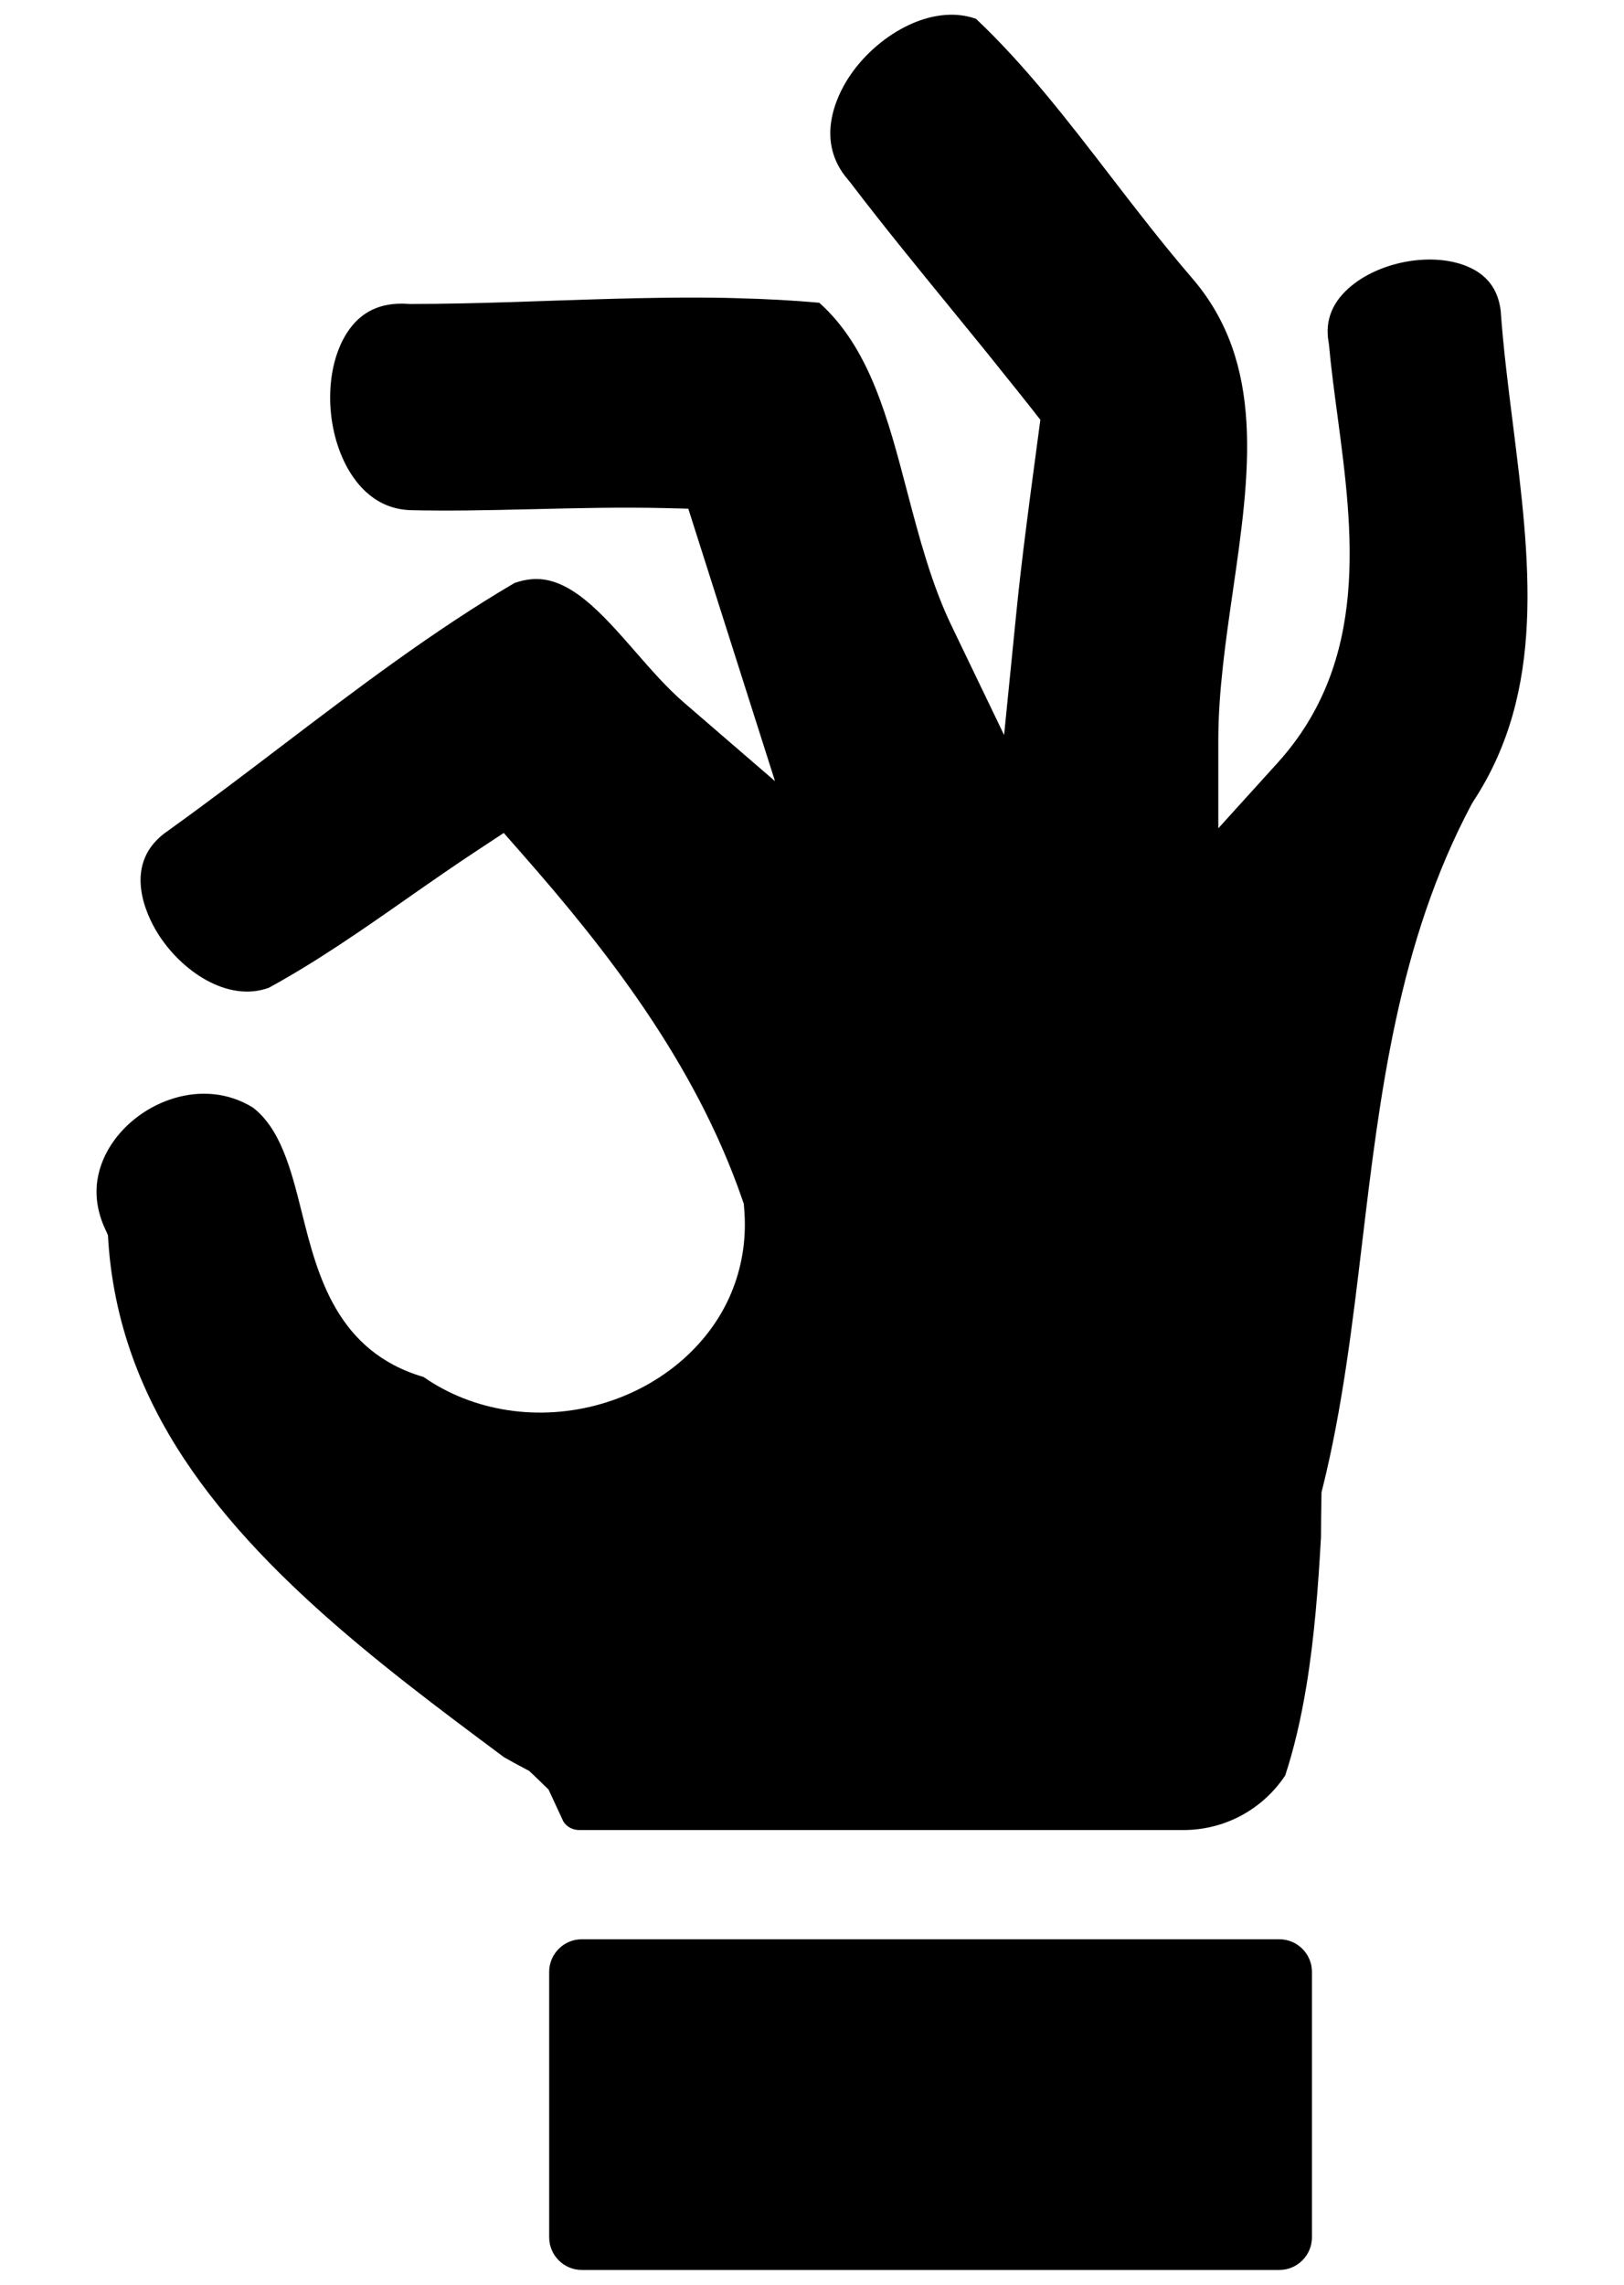 <?xml version="1.0" encoding="utf-8"?>
<!-- Generator: Adobe Illustrator 23.0.1, SVG Export Plug-In . SVG Version: 6.00 Build 0)  -->
<svg version="1.1" id="Layer_1" xmlns="http://www.w3.org/2000/svg" xmlns:xlink="http://www.w3.org/1999/xlink" x="0px" y="0px"
	 viewBox="0 0 768 1080" style="enable-background:new 0 0 768 1080;" xml:space="preserve">
<style type="text/css">
	.st0{fill:#231F20;}
</style>
<g>
	<path d="M620.43,932.09v125.48c0,8.5-6.93,15.43-15.4,15.43H275.11c-8.47,0-15.4-6.93-15.4-15.43V932.09
		c0-8.47,6.93-15.4,15.4-15.4h329.92C613.5,916.69,620.43,923.62,620.43,932.09z"/>
	<path d="M696.66,378.92l-0.74,1.25c-34.78,65.29-43.38,137.32-51.72,207.01c-4.62,38.82-9.43,78.99-18.8,116.43l-0.45,1.76
		l-0.03,1.83c-0.13,6.48-0.19,12.99-0.22,19.48c-1.28,22.65-3.02,46.87-6.93,70.49c-2.6,15.66-5.84,29.45-9.98,42.09
		c-10.81,16.2-28.72,25.8-48.22,25.8H273.89c-0.29,0-0.55-0.03-0.96-0.06c-2.73-0.29-5.13-1.76-6.51-3.98l-7.03-15.14l-2.12-2.05
		c-1.44-1.41-2.92-2.79-4.36-4.2l-2.63-2.5l-1.99-1.06c-3.4-1.8-6.74-3.59-9.91-5.42l-0.58-0.42
		c-59.32-44.18-126.57-94.23-161.58-158.66c-9.46-17.39-16.36-35.48-20.47-53.74c-2.31-10.24-3.85-20.66-4.52-30.99l-0.19-3.02
		l-1.25-2.73c-8.09-17.36-2.82-31.51,3.02-40.33c13.41-20.28,43.41-31.86,66.96-17.1c5.87,4.65,10.4,11.17,14.21,20.37
		c3.66,8.79,6.16,18.74,8.79,29.26c7.32,29.29,16.43,65.58,57.53,77.61c23.58,16.43,54.74,21.18,84.06,12.71
		c29.2-8.44,52.52-28.91,62.37-54.74c4.59-11.97,6.32-24.7,5.17-37.86l-0.16-1.96l-0.64-1.86c-22.36-65-64.94-118.87-103.66-162.96
		l-9.21-10.49l-11.65,7.67c-11.49,7.54-22.84,15.46-33.82,23.13c-21.11,14.76-42.93,30-65.64,42.38
		c-19.44,7.12-41.61-7.96-52.75-26.08c-4.59-7.48-17.81-33.05,5.49-48.42l0.51-0.39c17.74-12.74,35.39-26.15,52.43-39.11
		c35.52-26.98,72.22-54.86,110.47-77.32c2.86-1.03,5.58-1.6,8.37-1.83c17.61-1.38,32.92,16.04,49.06,34.55
		c7.28,8.34,14.82,16.97,22.84,23.87l42.96,37.06l-41-128.79l-11.42-0.29c-20.82-0.48-41.45,0.03-61.44,0.51l-2.98,0.06
		c-19.83,0.48-37.73,0.83-55.38,0.42c-16.36-0.48-25.64-11.74-30.58-21.11c-10.27-19.57-10.07-46.59,0.45-62.82
		c6.48-9.98,15.85-14.41,28.62-13.6l1.06,0.06c7.86,0,16.17-0.1,25.38-0.29c13.99-0.29,28.11-0.77,41.81-1.25
		c26.89-0.9,54.67-1.83,81.85-1.35c1.32,0.03,2.63,0.06,3.95,0.1l1.7,0.06c14.05,0.35,26.85,1.06,38.92,2.15
		c23.71,21.18,32.4,54.35,41.58,89.35c5.65,21.46,11.45,43.63,21.08,63.59l24.74,51.4l5.68-56.76c1.28-12.9,2.86-26.66,5.01-43.38
		c0.55-4.4,1.12-8.79,1.7-13.19l4.75-35.68l-4.17-5.33c-4.36-5.55-8.82-11.1-13.28-16.62l-5.26-6.58c-1.73-2.15-3.5-4.33-5.26-6.51
		c-4.56-5.61-9.14-11.23-13.7-16.81c-16.11-19.7-32.73-40.04-48.42-60.61l-0.71-0.87c-16.11-18.38-5.42-39.75-0.06-48.09
		c12.77-19.92,39.08-35.74,60.45-28.11c23.26,21.98,42.99,47.58,63.85,74.66c12.19,15.85,24.83,32.21,38.21,47.77
		c35,40.43,27.4,92.79,19.38,148.2c-3.37,23.33-6.87,47.42-6.87,70.42v41.58l27.91-30.8c43.89-48.35,35.68-109.89,28.46-164.14
		c-1.57-11.74-3.05-22.78-4.04-33.72l-0.19-1.28c-1.8-10.33,1.92-19.31,11.07-26.69c14.37-11.61,38.18-15.63,54.19-9.11
		c9.5,3.85,14.76,10.65,16.11,20.79c1.28,17.93,3.59,36.32,5.84,54.09C723.58,265.34,731.25,326.34,696.66,378.92z"/>
</g>
</svg>
